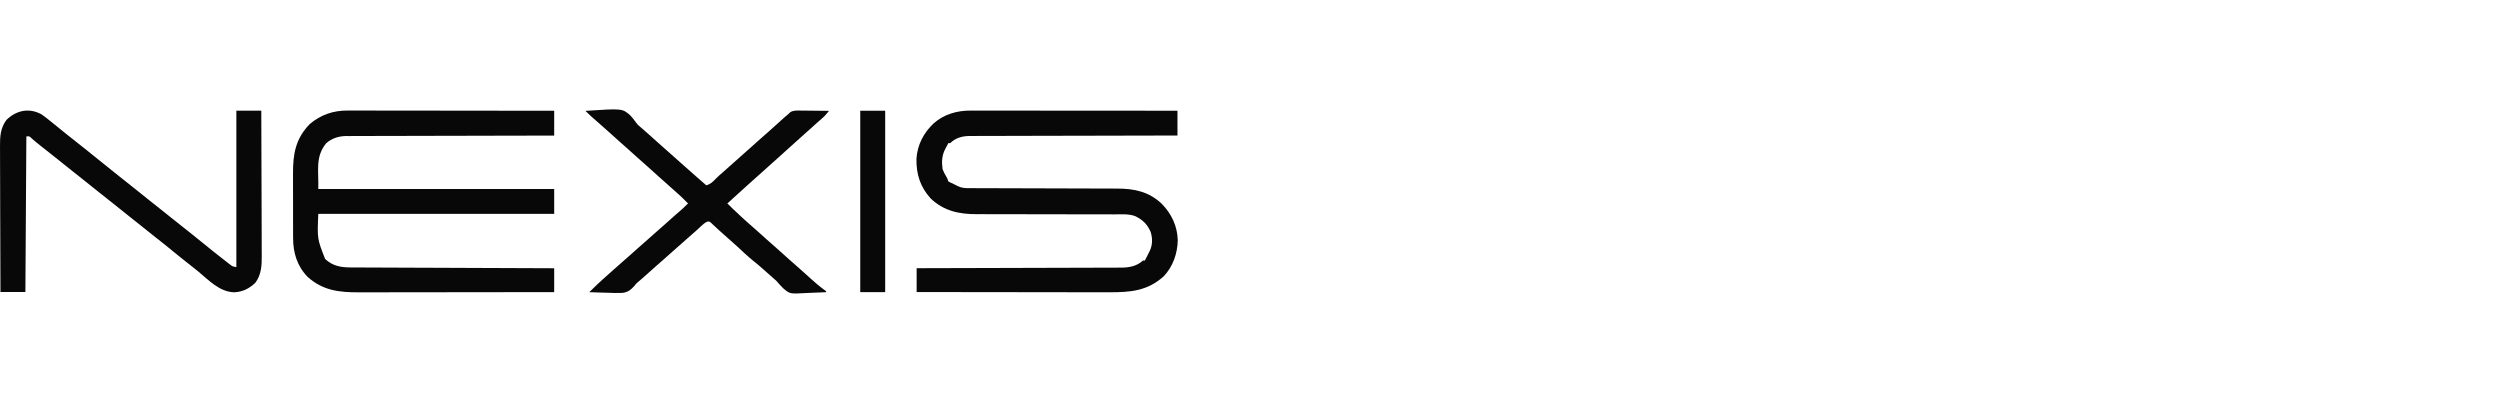 <svg width="160" height="26" viewBox="0 0 160 26" fill="none" xmlns="http://www.w3.org/2000/svg">
<path d="M2.669 7.326C2.925 7.508 3.169 7.702 3.411 7.902C3.571 8.034 3.733 8.164 3.895 8.295C3.978 8.362 4.061 8.429 4.144 8.497C4.407 8.71 4.672 8.92 4.939 9.128C5.339 9.439 5.733 9.757 6.126 10.076C6.302 10.219 6.48 10.361 6.658 10.503C6.877 10.677 7.095 10.853 7.313 11.03C7.7 11.343 8.088 11.653 8.481 11.959C8.798 12.206 9.11 12.458 9.422 12.712C9.685 12.925 9.95 13.135 10.217 13.343C10.57 13.617 10.917 13.896 11.263 14.178C11.525 14.39 11.788 14.599 12.055 14.805C12.377 15.056 12.694 15.313 13.01 15.572C13.464 15.947 13.924 16.312 14.39 16.672C14.441 16.712 14.492 16.752 14.544 16.793C14.587 16.826 14.63 16.859 14.674 16.893C14.709 16.921 14.744 16.948 14.78 16.976C14.898 17.056 14.898 17.056 15.127 17.099C15.127 13.794 15.127 10.488 15.127 7.082C15.653 7.082 16.18 7.082 16.723 7.082C16.728 8.392 16.733 9.703 16.735 11.013C16.736 11.622 16.738 12.23 16.741 12.839C16.743 13.369 16.745 13.9 16.746 14.431C16.746 14.711 16.747 14.992 16.748 15.273C16.75 15.537 16.751 15.802 16.75 16.067C16.75 16.163 16.751 16.26 16.752 16.357C16.758 16.981 16.729 17.581 16.339 18.1C15.948 18.471 15.528 18.684 14.981 18.707C14.046 18.677 13.368 17.937 12.688 17.375C12.461 17.188 12.23 17.005 11.997 16.825C11.675 16.576 11.36 16.32 11.046 16.061C10.696 15.773 10.344 15.49 9.986 15.213C9.713 15 9.443 14.783 9.174 14.565C8.869 14.317 8.563 14.072 8.253 13.832C7.901 13.558 7.554 13.278 7.208 12.997C6.945 12.784 6.68 12.573 6.412 12.366C6.06 12.092 5.713 11.812 5.367 11.531C5.104 11.318 4.839 11.107 4.571 10.9C4.219 10.626 3.873 10.347 3.527 10.066C3.217 9.815 2.903 9.568 2.588 9.323C2.401 9.178 2.22 9.03 2.043 8.872C1.884 8.712 1.884 8.712 1.687 8.731C1.667 12.017 1.646 15.303 1.625 18.688C1.099 18.688 0.572 18.688 0.03 18.688C0.024 17.368 0.02 16.049 0.017 14.729C0.016 14.117 0.014 13.504 0.011 12.891C0.009 12.357 0.007 11.823 0.007 11.289C0.006 11.006 0.006 10.723 0.004 10.441C0.002 10.174 0.002 9.908 0.002 9.641C0.002 9.544 0.001 9.446 0.001 9.349C-0.005 8.73 0.03 8.186 0.413 7.674C1.053 7.051 1.879 6.882 2.669 7.326Z" fill="#080808"/>
<path d="M22.251 7.074C22.308 7.074 22.364 7.074 22.423 7.074C22.612 7.074 22.801 7.075 22.99 7.075C23.127 7.075 23.263 7.075 23.399 7.075C23.767 7.075 24.136 7.076 24.505 7.077C24.89 7.077 25.276 7.078 25.661 7.078C26.308 7.078 26.955 7.079 27.601 7.08C28.267 7.081 28.933 7.082 29.599 7.082C29.661 7.082 29.661 7.082 29.724 7.082C29.93 7.083 30.136 7.083 30.342 7.083C32.051 7.084 33.76 7.086 35.468 7.089C35.468 7.613 35.468 8.137 35.468 8.677C35.212 8.678 35.212 8.678 34.951 8.678C33.342 8.68 31.732 8.684 30.123 8.688C29.958 8.689 29.794 8.689 29.629 8.69C29.588 8.69 29.547 8.69 29.505 8.69C28.842 8.692 28.18 8.693 27.518 8.694C26.838 8.695 26.158 8.696 25.478 8.699C25.096 8.7 24.714 8.701 24.332 8.701C23.973 8.701 23.613 8.702 23.254 8.704C23.122 8.705 22.99 8.705 22.858 8.704C22.678 8.704 22.498 8.705 22.317 8.707C22.24 8.706 22.24 8.706 22.161 8.705C21.68 8.712 21.231 8.848 20.87 9.174C20.16 10.05 20.406 10.94 20.371 12.098C25.353 12.098 30.335 12.098 35.468 12.098C35.468 12.622 35.468 13.146 35.468 13.686C30.486 13.686 25.504 13.686 20.371 13.686C20.301 15.285 20.301 15.285 20.809 16.576C21.293 17.026 21.821 17.116 22.457 17.116C22.541 17.117 22.541 17.117 22.626 17.117C22.813 17.118 22.999 17.119 23.186 17.119C23.319 17.12 23.453 17.12 23.587 17.121C23.95 17.123 24.312 17.124 24.675 17.125C25.055 17.126 25.434 17.128 25.813 17.13C26.532 17.133 27.25 17.136 27.968 17.138C28.786 17.141 29.604 17.145 30.422 17.148C32.104 17.155 33.786 17.161 35.468 17.168C35.468 17.672 35.468 18.175 35.468 18.695C33.704 18.698 31.939 18.7 30.174 18.701C29.355 18.702 28.535 18.703 27.716 18.704C27.002 18.705 26.288 18.706 25.573 18.706C25.195 18.706 24.817 18.707 24.439 18.708C24.083 18.709 23.727 18.709 23.37 18.709C23.24 18.709 23.109 18.709 22.979 18.709C21.724 18.714 20.659 18.599 19.687 17.72C19.014 17.027 18.756 16.172 18.759 15.228C18.759 15.172 18.758 15.116 18.758 15.058C18.757 14.874 18.757 14.691 18.757 14.507C18.757 14.378 18.757 14.25 18.756 14.121C18.756 13.851 18.756 13.582 18.756 13.313C18.757 12.969 18.756 12.626 18.754 12.282C18.753 12.016 18.753 11.75 18.753 11.485C18.753 11.358 18.753 11.231 18.753 11.105C18.747 9.854 18.915 8.879 19.819 7.944C20.523 7.343 21.334 7.068 22.251 7.074Z" fill="#080808"/>
<path d="M37.468 7.095C39.825 6.939 39.825 6.939 40.334 7.379C40.471 7.528 40.596 7.681 40.71 7.848C40.805 7.982 40.919 8.08 41.047 8.183C41.385 8.472 41.714 8.772 42.045 9.069C42.278 9.278 42.51 9.486 42.746 9.691C43.089 9.988 43.426 10.293 43.764 10.596C44.077 10.877 44.392 11.156 44.71 11.431C44.802 11.512 44.894 11.592 44.986 11.672C45.027 11.708 45.068 11.744 45.111 11.781C45.141 11.806 45.17 11.832 45.201 11.859C45.481 11.783 45.628 11.629 45.822 11.427C45.972 11.274 46.133 11.136 46.296 10.996C46.548 10.778 46.794 10.555 47.042 10.332C47.624 9.809 47.624 9.809 47.897 9.572C48.155 9.349 48.407 9.12 48.659 8.891C48.832 8.735 49.008 8.582 49.184 8.429C49.341 8.291 49.496 8.151 49.65 8.011C50.22 7.494 50.22 7.494 50.479 7.278C50.51 7.246 50.542 7.214 50.575 7.182C50.795 7.053 51.011 7.072 51.258 7.077C51.336 7.077 51.336 7.077 51.414 7.078C51.578 7.079 51.742 7.081 51.906 7.083C52.017 7.084 52.128 7.085 52.239 7.086C52.512 7.088 52.784 7.091 53.056 7.095C52.912 7.277 52.775 7.442 52.596 7.591C52.377 7.777 52.163 7.969 51.952 8.164C51.749 8.349 51.546 8.534 51.338 8.713C51.1 8.919 50.868 9.131 50.636 9.343C50.34 9.614 50.042 9.882 49.742 10.149C49.64 10.24 49.538 10.332 49.435 10.424C49.026 10.79 48.617 11.157 48.208 11.523C48.157 11.569 48.106 11.614 48.054 11.661C47.953 11.751 47.853 11.841 47.752 11.931C47.349 12.291 46.95 12.655 46.551 13.02C46.797 13.268 47.05 13.507 47.307 13.745C47.348 13.783 47.389 13.821 47.431 13.86C47.669 14.08 47.908 14.297 48.154 14.508C48.454 14.767 48.747 15.035 49.041 15.3C49.272 15.507 49.504 15.714 49.739 15.917C49.996 16.14 50.247 16.369 50.5 16.598C50.675 16.756 50.852 16.911 51.03 17.065C51.172 17.189 51.313 17.315 51.453 17.441C51.505 17.487 51.556 17.533 51.609 17.581C51.715 17.676 51.821 17.771 51.926 17.867C52.203 18.119 52.481 18.356 52.786 18.572C52.829 18.605 52.829 18.605 52.872 18.639C52.872 18.659 52.872 18.68 52.872 18.7C52.546 18.719 52.22 18.732 51.893 18.741C51.783 18.744 51.672 18.749 51.562 18.756C50.545 18.813 50.545 18.813 50.121 18.446C49.965 18.293 49.823 18.133 49.681 17.967C49.597 17.89 49.512 17.815 49.424 17.742C49.245 17.588 49.069 17.431 48.895 17.273C48.687 17.086 48.476 16.908 48.258 16.734C47.886 16.435 47.54 16.109 47.192 15.782C47 15.603 46.805 15.428 46.605 15.258C46.463 15.134 46.323 15.009 46.183 14.883C46.131 14.837 46.08 14.791 46.027 14.744C45.929 14.656 45.832 14.566 45.736 14.476C45.694 14.436 45.651 14.396 45.608 14.356C45.552 14.303 45.552 14.303 45.495 14.248C45.39 14.169 45.39 14.169 45.267 14.184C45.096 14.261 44.984 14.366 44.848 14.493C44.794 14.543 44.74 14.593 44.684 14.645C44.632 14.693 44.58 14.741 44.526 14.791C44.444 14.863 44.362 14.934 44.28 15.005C44.094 15.166 43.911 15.329 43.728 15.493C43.506 15.693 43.282 15.89 43.057 16.085C42.911 16.212 42.767 16.341 42.623 16.471C42.401 16.67 42.178 16.867 41.952 17.062C41.806 17.19 41.663 17.319 41.519 17.448C41.077 17.845 41.077 17.845 40.852 18.032C40.717 18.148 40.717 18.148 40.606 18.291C40.378 18.546 40.179 18.707 39.833 18.745C39.512 18.761 39.193 18.748 38.872 18.735C38.76 18.732 38.647 18.729 38.535 18.727C38.261 18.721 37.987 18.712 37.714 18.7C37.881 18.533 38.048 18.367 38.221 18.206C38.257 18.174 38.292 18.141 38.328 18.107C38.365 18.074 38.401 18.04 38.439 18.006C38.496 17.953 38.496 17.953 38.554 17.899C38.784 17.687 39.016 17.479 39.253 17.275C39.396 17.151 39.537 17.025 39.678 16.898C39.9 16.699 40.123 16.502 40.349 16.307C40.494 16.179 40.638 16.05 40.782 15.921C41.004 15.722 41.228 15.525 41.453 15.329C41.599 15.202 41.743 15.073 41.887 14.944C42.109 14.744 42.333 14.547 42.558 14.352C42.756 14.179 42.952 14.002 43.147 13.826C43.323 13.669 43.501 13.515 43.68 13.362C43.803 13.252 43.919 13.137 44.035 13.02C43.762 12.741 43.484 12.474 43.188 12.22C43.028 12.082 42.872 11.94 42.715 11.798C42.524 11.624 42.332 11.451 42.136 11.283C41.894 11.073 41.658 10.857 41.422 10.64C41.213 10.449 41.001 10.261 40.786 10.076C40.57 9.887 40.359 9.694 40.147 9.501C40.014 9.381 39.879 9.262 39.743 9.145C39.501 8.935 39.265 8.719 39.029 8.503C38.82 8.312 38.608 8.124 38.394 7.939C37.763 7.388 37.763 7.388 37.468 7.095Z" fill="#080808"/>
<path d="M55.056 7.089C55.583 7.089 56.109 7.089 56.652 7.089C56.652 10.919 56.652 14.749 56.652 18.695C56.126 18.695 55.599 18.695 55.056 18.695C55.056 14.865 55.056 11.035 55.056 7.089Z" fill="#080808"/>
<path d="M62.111 7.078C62.196 7.078 62.196 7.078 62.282 7.078C62.472 7.078 62.662 7.078 62.852 7.079C62.988 7.079 63.124 7.079 63.26 7.079C63.63 7.079 64 7.079 64.369 7.079C64.755 7.08 65.141 7.08 65.528 7.08C66.176 7.08 66.824 7.08 67.472 7.081C68.14 7.082 68.808 7.082 69.475 7.082C69.537 7.082 69.537 7.082 69.6 7.082C69.807 7.082 70.013 7.082 70.22 7.083C71.932 7.083 73.645 7.084 75.358 7.086C75.358 7.61 75.358 8.134 75.358 8.674C75.102 8.674 75.102 8.674 74.84 8.674C73.231 8.677 71.622 8.68 70.013 8.685C69.848 8.686 69.683 8.686 69.518 8.686C69.478 8.687 69.436 8.687 69.394 8.687C68.732 8.689 68.07 8.69 67.407 8.69C66.727 8.691 66.047 8.693 65.367 8.695C64.985 8.697 64.604 8.698 64.222 8.698C63.862 8.698 63.503 8.699 63.143 8.701C63.011 8.701 62.88 8.701 62.748 8.701C62.568 8.701 62.387 8.702 62.207 8.703C62.129 8.702 62.129 8.702 62.05 8.702C61.582 8.708 61.147 8.824 60.813 9.162C60.773 9.162 60.732 9.162 60.691 9.162C60.664 9.216 60.664 9.216 60.637 9.27C60.594 9.355 60.55 9.438 60.502 9.521C60.282 9.937 60.259 10.349 60.322 10.812C60.403 11.032 60.509 11.222 60.629 11.422C60.649 11.483 60.67 11.543 60.691 11.606C60.803 11.674 60.803 11.674 60.936 11.728C60.998 11.759 60.998 11.759 61.061 11.791C61.123 11.822 61.123 11.822 61.185 11.854C61.247 11.885 61.247 11.885 61.31 11.917C61.561 12.036 61.763 12.041 62.038 12.042C62.082 12.042 62.126 12.042 62.171 12.042C62.318 12.043 62.465 12.043 62.612 12.043C62.717 12.043 62.822 12.043 62.928 12.044C63.154 12.045 63.382 12.045 63.608 12.046C63.968 12.046 64.327 12.047 64.686 12.049C65.708 12.053 66.73 12.056 67.752 12.058C68.316 12.059 68.88 12.061 69.445 12.063C69.743 12.065 70.041 12.065 70.34 12.066C70.621 12.066 70.902 12.067 71.183 12.068C71.286 12.069 71.388 12.069 71.491 12.069C72.594 12.067 73.541 12.266 74.361 13.051C74.99 13.703 75.349 14.468 75.377 15.378C75.358 16.219 75.072 17.054 74.485 17.677C73.427 18.634 72.321 18.71 70.962 18.705C70.828 18.705 70.694 18.705 70.559 18.705C70.196 18.705 69.833 18.704 69.47 18.704C69.09 18.703 68.71 18.703 68.33 18.703C67.611 18.702 66.892 18.701 66.173 18.7C65.354 18.699 64.535 18.698 63.717 18.697C62.033 18.696 60.349 18.694 58.665 18.691C58.665 18.187 58.665 17.683 58.665 17.164C58.834 17.164 59.002 17.163 59.176 17.163C60.764 17.16 62.351 17.155 63.939 17.15C64.755 17.147 65.571 17.145 66.387 17.143C67.099 17.142 67.81 17.14 68.522 17.137C68.898 17.135 69.275 17.134 69.651 17.134C70.006 17.134 70.361 17.132 70.716 17.13C70.846 17.13 70.976 17.13 71.106 17.13C71.284 17.13 71.462 17.129 71.639 17.128C71.69 17.128 71.741 17.128 71.794 17.128C72.304 17.122 72.764 17.023 73.149 16.676C73.189 16.676 73.23 16.676 73.272 16.676C73.289 16.64 73.307 16.605 73.325 16.569C73.369 16.482 73.413 16.394 73.458 16.307C73.478 16.266 73.499 16.225 73.521 16.183C73.542 16.142 73.563 16.101 73.584 16.059C73.771 15.668 73.77 15.236 73.636 14.828C73.404 14.326 73.14 14.075 72.652 13.832C72.23 13.678 71.765 13.718 71.322 13.72C71.217 13.72 71.113 13.72 71.008 13.719C70.784 13.718 70.559 13.718 70.334 13.719C69.979 13.719 69.623 13.718 69.267 13.717C68.511 13.714 67.756 13.714 67 13.713C66.185 13.712 65.37 13.711 64.556 13.709C64.203 13.708 63.85 13.707 63.497 13.708C63.276 13.708 63.056 13.707 62.835 13.706C62.734 13.706 62.632 13.706 62.531 13.707C61.386 13.711 60.409 13.509 59.558 12.696C58.891 11.955 58.642 11.157 58.652 10.18C58.705 9.276 59.111 8.494 59.77 7.88C60.434 7.307 61.248 7.075 62.111 7.078Z" fill="#080808"/>
</svg>
